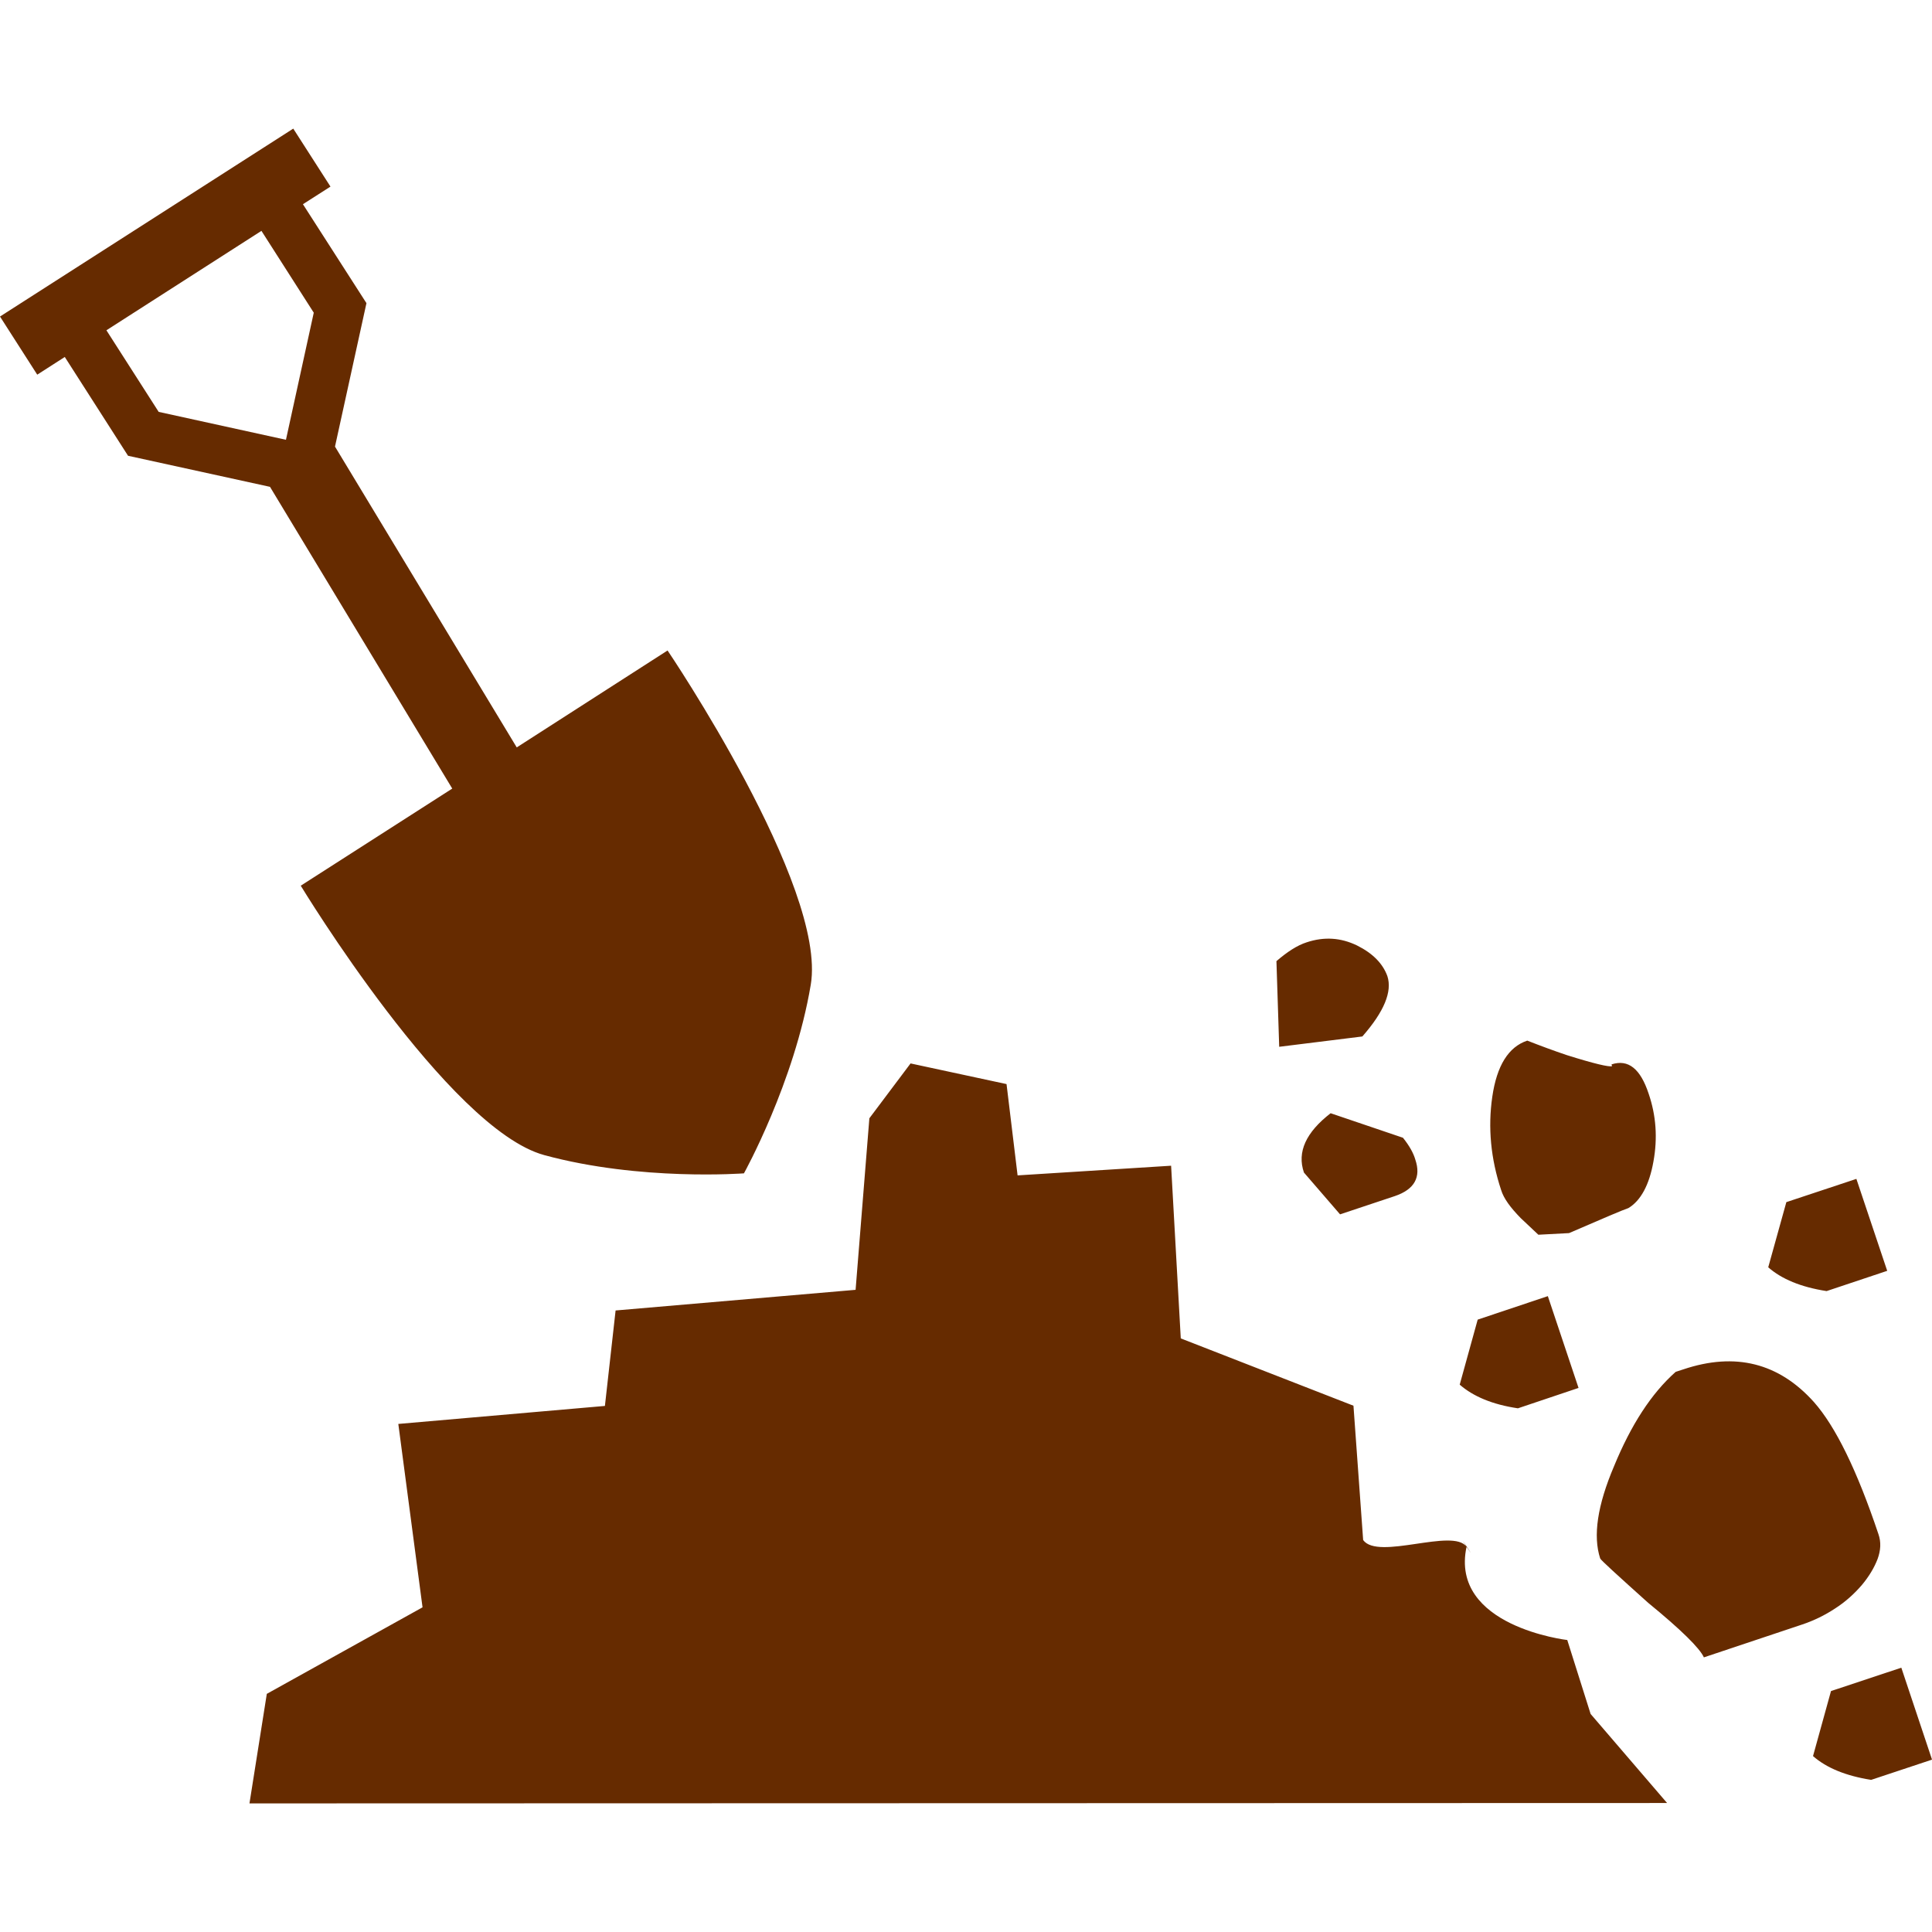 <?xml version="1.0" encoding="iso-8859-1"?>
<!-- Generator: Adobe Illustrator 16.0.0, SVG Export Plug-In . SVG Version: 6.00 Build 0)  -->
<!DOCTYPE svg PUBLIC "-//W3C//DTD SVG 1.1//EN" "http://www.w3.org/Graphics/SVG/1.1/DTD/svg11.dtd">
<svg xmlns="http://www.w3.org/2000/svg" xmlns:xlink="http://www.w3.org/1999/xlink" version="1.1" id="Capa_1" x="0px" y="0px" width="512px" height="512px" viewBox="0 0 79.536 79.536" style="enable-background:new 0 0 79.536 79.536;" xml:space="preserve">
<g>
	<path d="M65.482,70.56l3.148,3.666l-58.36,0.016l0.714-4.51l6.411-3.562l-0.997-7.55l8.505-0.741l0.44-3.93   l9.88-0.85l0.567-7.062l1.696-2.258l3.951,0.85l0.455,3.759l6.32-0.398l0.398,7.109l7.109,2.771l0.399,5.53   c0.61,0.849,3.712-0.513,4.256,0.279c0.549,0.798-0.497-0.776,0,0c-0.699,3.278,4.147,3.837,4.147,3.837L65.482,70.56z    M57.757,46.839l-2.978-1.01c-1.01,0.781-1.393,1.595-1.098,2.443l1.486,1.72l2.253-0.751c0.812-0.274,1.092-0.781,0.844-1.507   C58.192,47.48,58.026,47.175,57.757,46.839z M55.862,38.921c-0.658-0.316-1.336-0.371-2.072-0.127   c-0.393,0.127-0.792,0.388-1.242,0.774l0.114,3.526l3.423-0.425c0.896-1.022,1.237-1.848,1.03-2.485   C56.929,39.675,56.524,39.25,55.862,38.921z M66.343,43.819l0.021,0.073c-0.124,0.041-0.746-0.104-1.864-0.456   c-0.539-0.181-1.082-0.383-1.626-0.596c-0.776,0.259-1.253,1.031-1.439,2.305c-0.187,1.279-0.062,2.562,0.362,3.842   c0.108,0.353,0.383,0.725,0.808,1.16l0.726,0.684l1.263-0.067c1.419-0.616,2.227-0.958,2.444-1.03   c0.508-0.306,0.859-0.953,1.03-1.916c0.177-0.974,0.109-1.896-0.196-2.791C67.533,44.001,67.036,43.592,66.343,43.819z    M60.833,54.326l-0.74,2.677c0.554,0.482,1.341,0.818,2.396,0.974l2.496-0.839l-1.264-3.779L60.833,54.326z M73.54,49.489   l-0.746,2.683c0.549,0.481,1.336,0.813,2.403,0.979l2.495-0.834l-1.269-3.785L73.54,49.489z M75.378,69.617l-0.74,2.677   c0.549,0.482,1.341,0.813,2.393,0.979l2.506-0.833l-1.264-3.785L75.378,69.617z M74.674,57.718c-1.444-1.61-3.236-2.061-5.37-1.346   l-0.32,0.104c-1.005,0.891-1.844,2.195-2.537,3.883c-0.684,1.605-0.875,2.874-0.57,3.801c0.031,0.072,0.694,0.674,1.973,1.823   c1.373,1.123,2.129,1.874,2.295,2.247l4.044-1.352c0.466-0.155,0.921-0.373,1.352-0.657c0.439-0.28,0.797-0.611,1.103-0.964   c0.295-0.352,0.513-0.714,0.652-1.076c0.13-0.357,0.15-0.694,0.036-1.021C76.45,60.529,75.564,58.723,74.674,57.718z    M33.378,40.534c-0.678,4.042-2.752,7.77-2.752,7.77s-4.261,0.326-8.217-0.75c-3.951-1.072-10.028-11.092-10.028-11.092   l6.237-3.998l-7.503-12.422l-5.844-1.279l-2.604-4.067l-1.134,0.728L0,13.031l12.073-7.736l1.532,2.387l-1.134,0.725l2.615,4.073   l-1.295,5.905l7.482,12.384l6.209-3.99C27.483,26.778,34.052,36.493,33.378,40.534z M6.532,16.956l5.24,1.149l1.145-5.232   l-2.154-3.369l-6.382,4.093L6.532,16.956z" fill="#662b00"/>
</g>
<g>
</g>
<g>
</g>
<g>
</g>
<g>
</g>
<g>
</g>
<g>
</g>
<g>
</g>
<g>
</g>
<g>
</g>
<g>
</g>
<g>
</g>
<g>
</g>
<g>
</g>
<g>
</g>
<g>
</g>
</svg>
